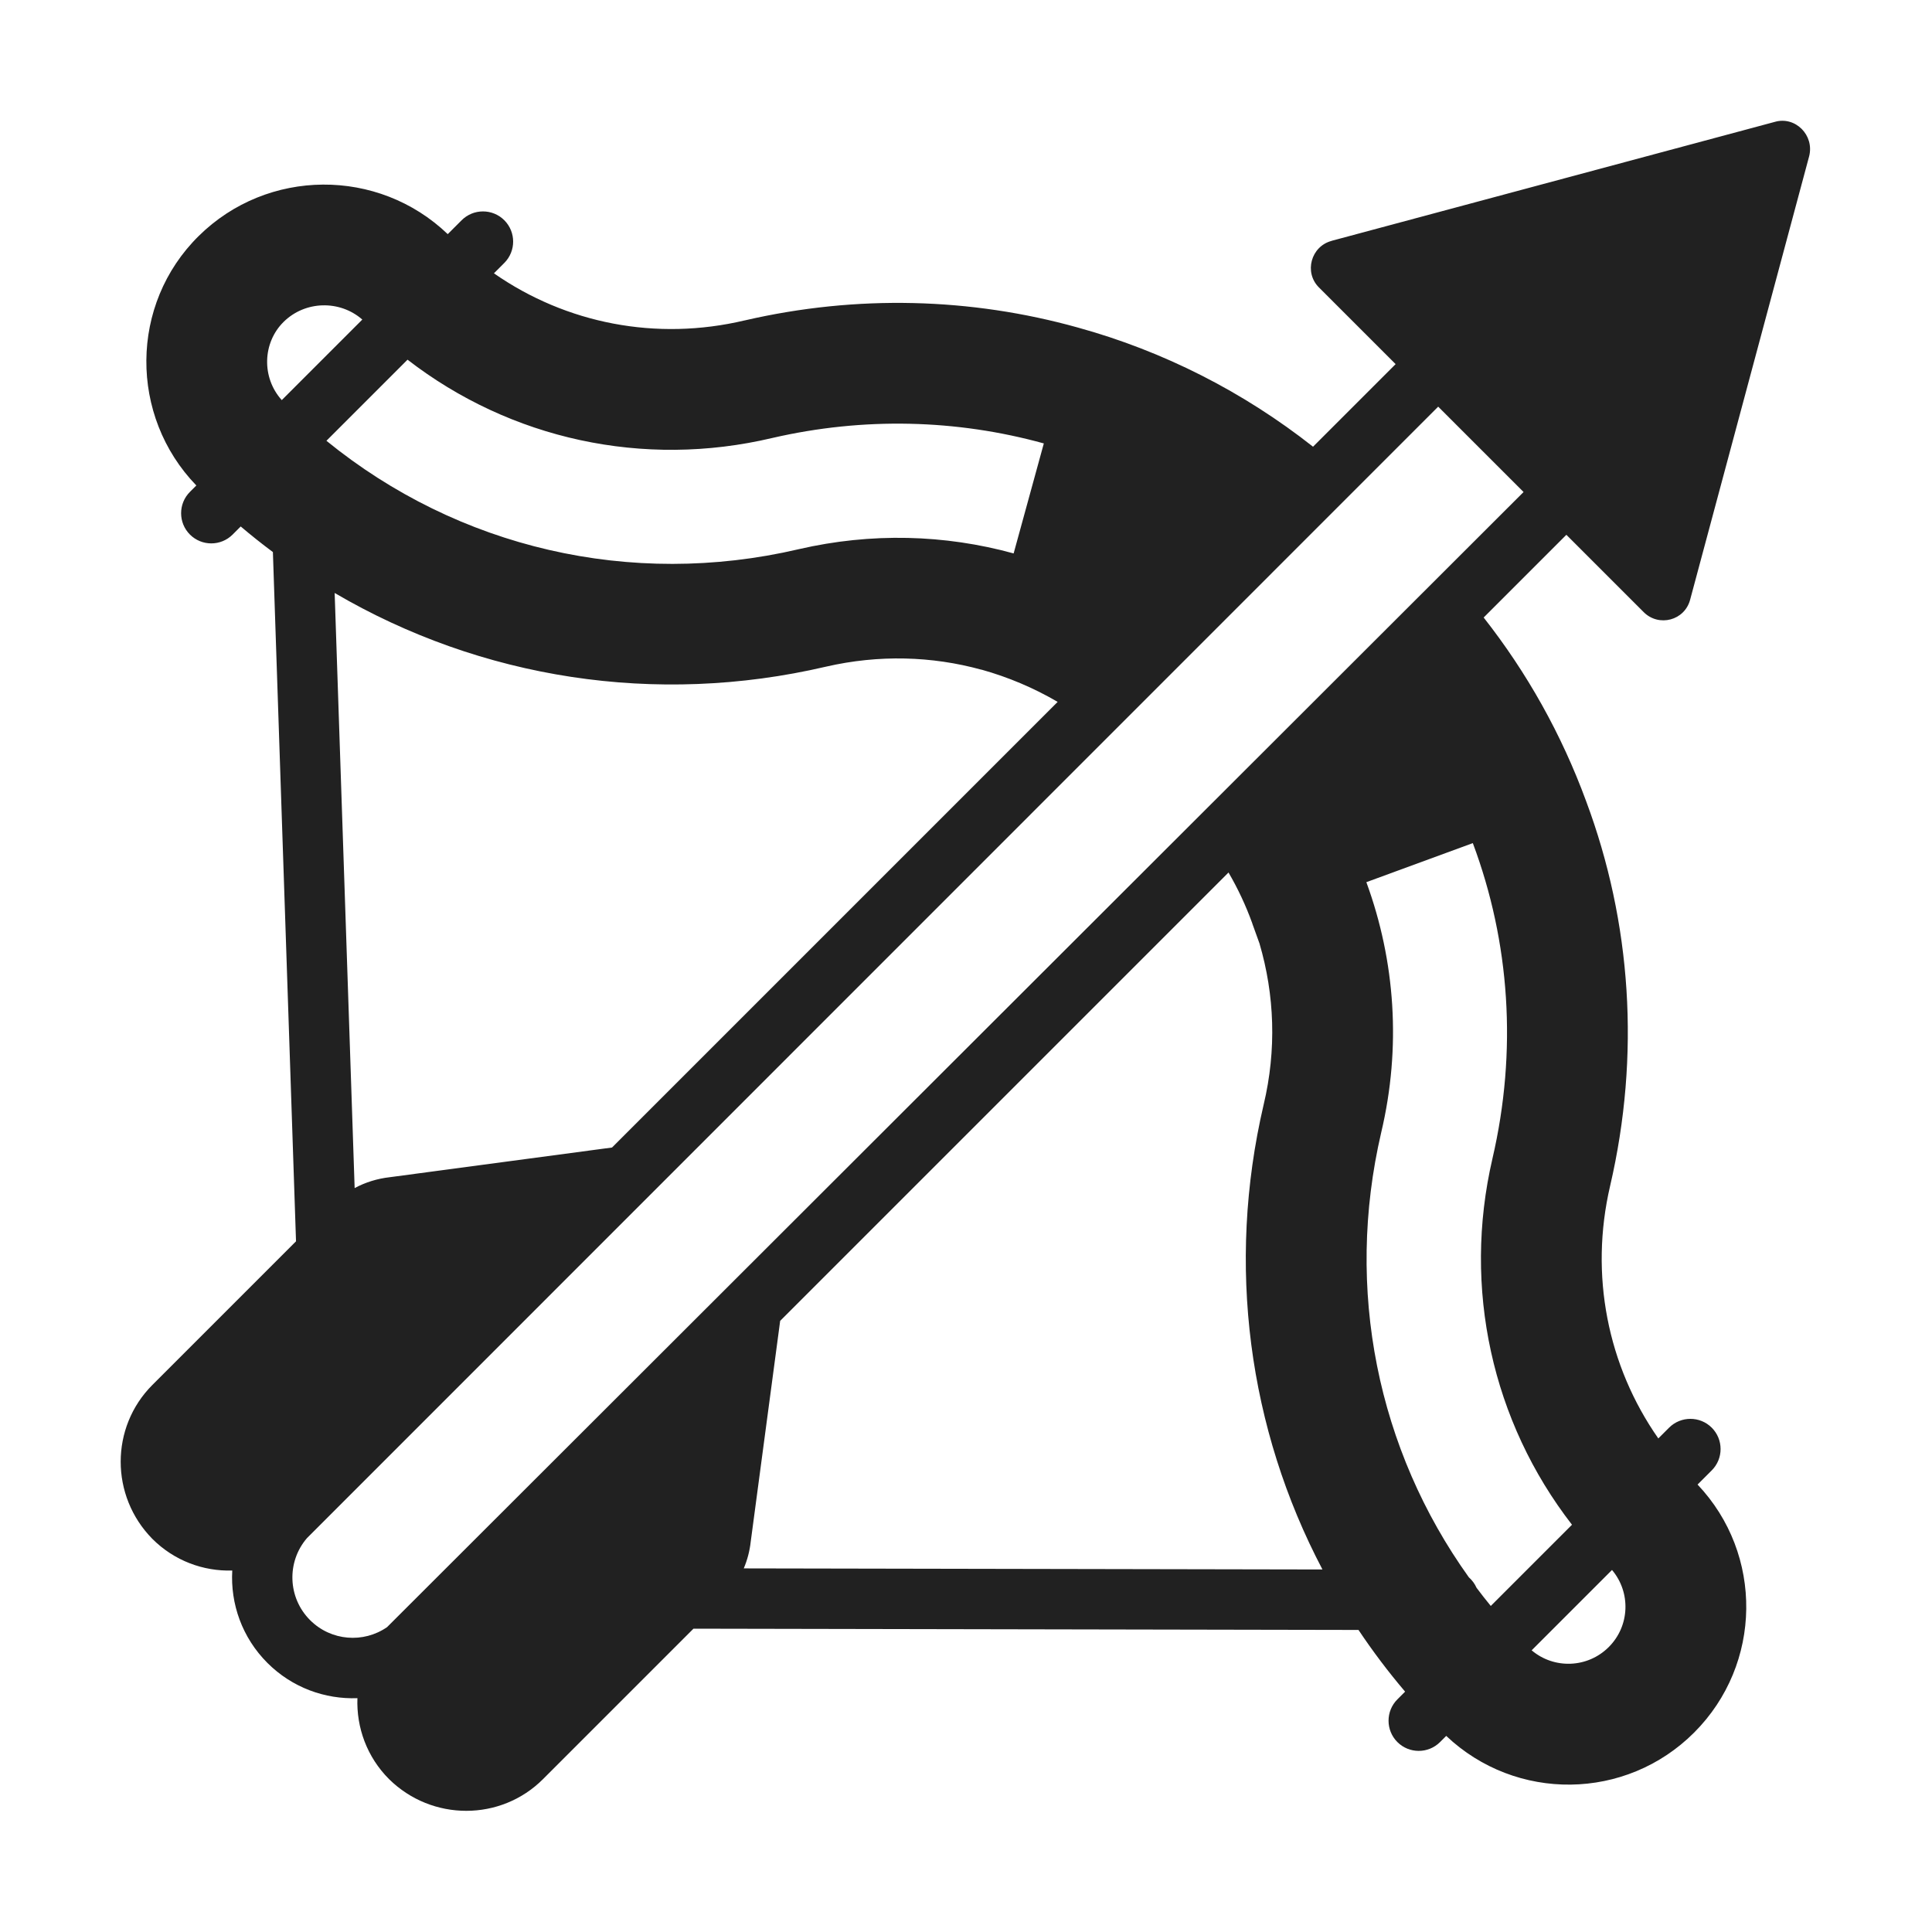 <svg width="32" height="32" viewBox="0 0 32 32" fill="none" xmlns="http://www.w3.org/2000/svg">
<path d="m22.055 3.989 7.34-1.97c0.34-0.1 0.66 0.22 0.57 0.57l-1.97 7.34c-0.09 0.35-0.52 0.46-0.77 0.21l-1.281-1.281-1.37 1.37c0.719 0.915 1.29 1.933 1.698 3.044 0.748 2.004 0.9 4.204 0.396 6.373-0.342 1.47-0.043 2.976 0.799 4.18l0.178-0.178c0.195-0.195 0.512-0.195 0.707 0 0.195 0.195 0.195 0.512 0 0.707l-0.235 0.235c1.094 1.154 1.075 2.975-0.056 4.107-1.131 1.132-2.952 1.15-4.107 0.056l-0.102 0.102c-0.195 0.195-0.512 0.195-0.707 0-0.195-0.195-0.195-0.512 0-0.707l0.128-0.128c-0.279-0.328-0.536-0.669-0.772-1.022l-11.015-0.021-2.492 2.492c-0.7 0.7-1.84 0.7-2.55 0-0.368-0.368-0.542-0.857-0.524-1.341-0.537 0.02-1.081-0.174-1.491-0.584-0.42-0.42-0.614-0.98-0.582-1.53-0.479 0.014-0.96-0.161-1.323-0.524-0.7-0.71-0.7-1.85 0-2.55l2.379-2.379-0.383-11.416c-0.181-0.135-0.359-0.276-0.533-0.424l-0.134 0.134c-0.195 0.195-0.512 0.195-0.707 0-0.195-0.195-0.195-0.512 0-0.707l0.106-0.106c-1.113-1.151-1.108-3.001 0.04-4.133 1.139-1.124 2.972-1.134 4.124-0.03l0.23-0.23c0.195-0.195 0.512-0.195 0.707 0 0.195 0.195 0.195 0.512 0 0.707l-0.172 0.172c1.199 0.835 2.693 1.126 4.153 0.78l0.006-0.001c1.853-0.428 3.742-0.375 5.512 0.119 1.422 0.392 2.745 1.067 3.896 1.974l1.368-1.368-1.271-1.271c-0.25-0.25-0.13-0.68 0.21-0.77m-16.054 1.303c-0.373-0.327-0.947-0.314-1.304 0.039-0.349 0.345-0.367 0.921-0.03 1.295l1.333-1.333m-0.593 2.007c2.18 1.775 5.038 2.445 7.82 1.796l0.002-5.3E-4c1.203-0.278 2.421-0.244 3.56 0.07l0.5-1.822c-1.441-0.398-2.981-0.44-4.498-0.09-2.135 0.505-4.336 0.021-6.041-1.297l-1.343 1.343m18.988 6.664-1.764 0.647 3E-3 0.008c0.474 1.298 0.578 2.725 0.243 4.139-0.604 2.594-0.063 5.252 1.452 7.367 0.054 0.048 0.098 0.107 0.127 0.173 0.076 0.102 0.155 0.202 0.236 0.301l1.345-1.345c-1.324-1.709-1.815-3.919-1.318-6.062 0.416-1.789 0.288-3.589-0.323-5.224l-2E-3 -0.005m-8.138-2.871c-0.82-0.226-1.701-0.252-2.577-0.05-2.821 0.658-5.713 0.199-8.136-1.221l0.331 9.857c0.178-0.096 0.376-0.157 0.58-0.18l3.683-0.492 7.381-7.381c-0.393-0.23-0.817-0.41-1.261-0.534m4.486 4.205c-0.107-0.296-0.239-0.578-0.395-0.845l-7.426 7.426-0.488 3.66c-0.017 0.153-0.056 0.301-0.115 0.44l9.585 0.018c-1.226-2.329-1.593-5.043-0.975-7.695l1e-3 -0.004c0.216-0.907 0.181-1.82-0.069-2.67l-0.119-0.33m5.904 11.984c0.35-0.35 0.368-0.905 0.054-1.277l-1.331 1.331c0.371 0.314 0.926 0.296 1.277-0.054m-1.411-19.131-1.414-1.414-18.738 18.742c-0.337 0.393-0.319 0.985 0.053 1.357 0.347 0.347 0.885 0.386 1.275 0.116" fill="#212121"/>
</svg>
